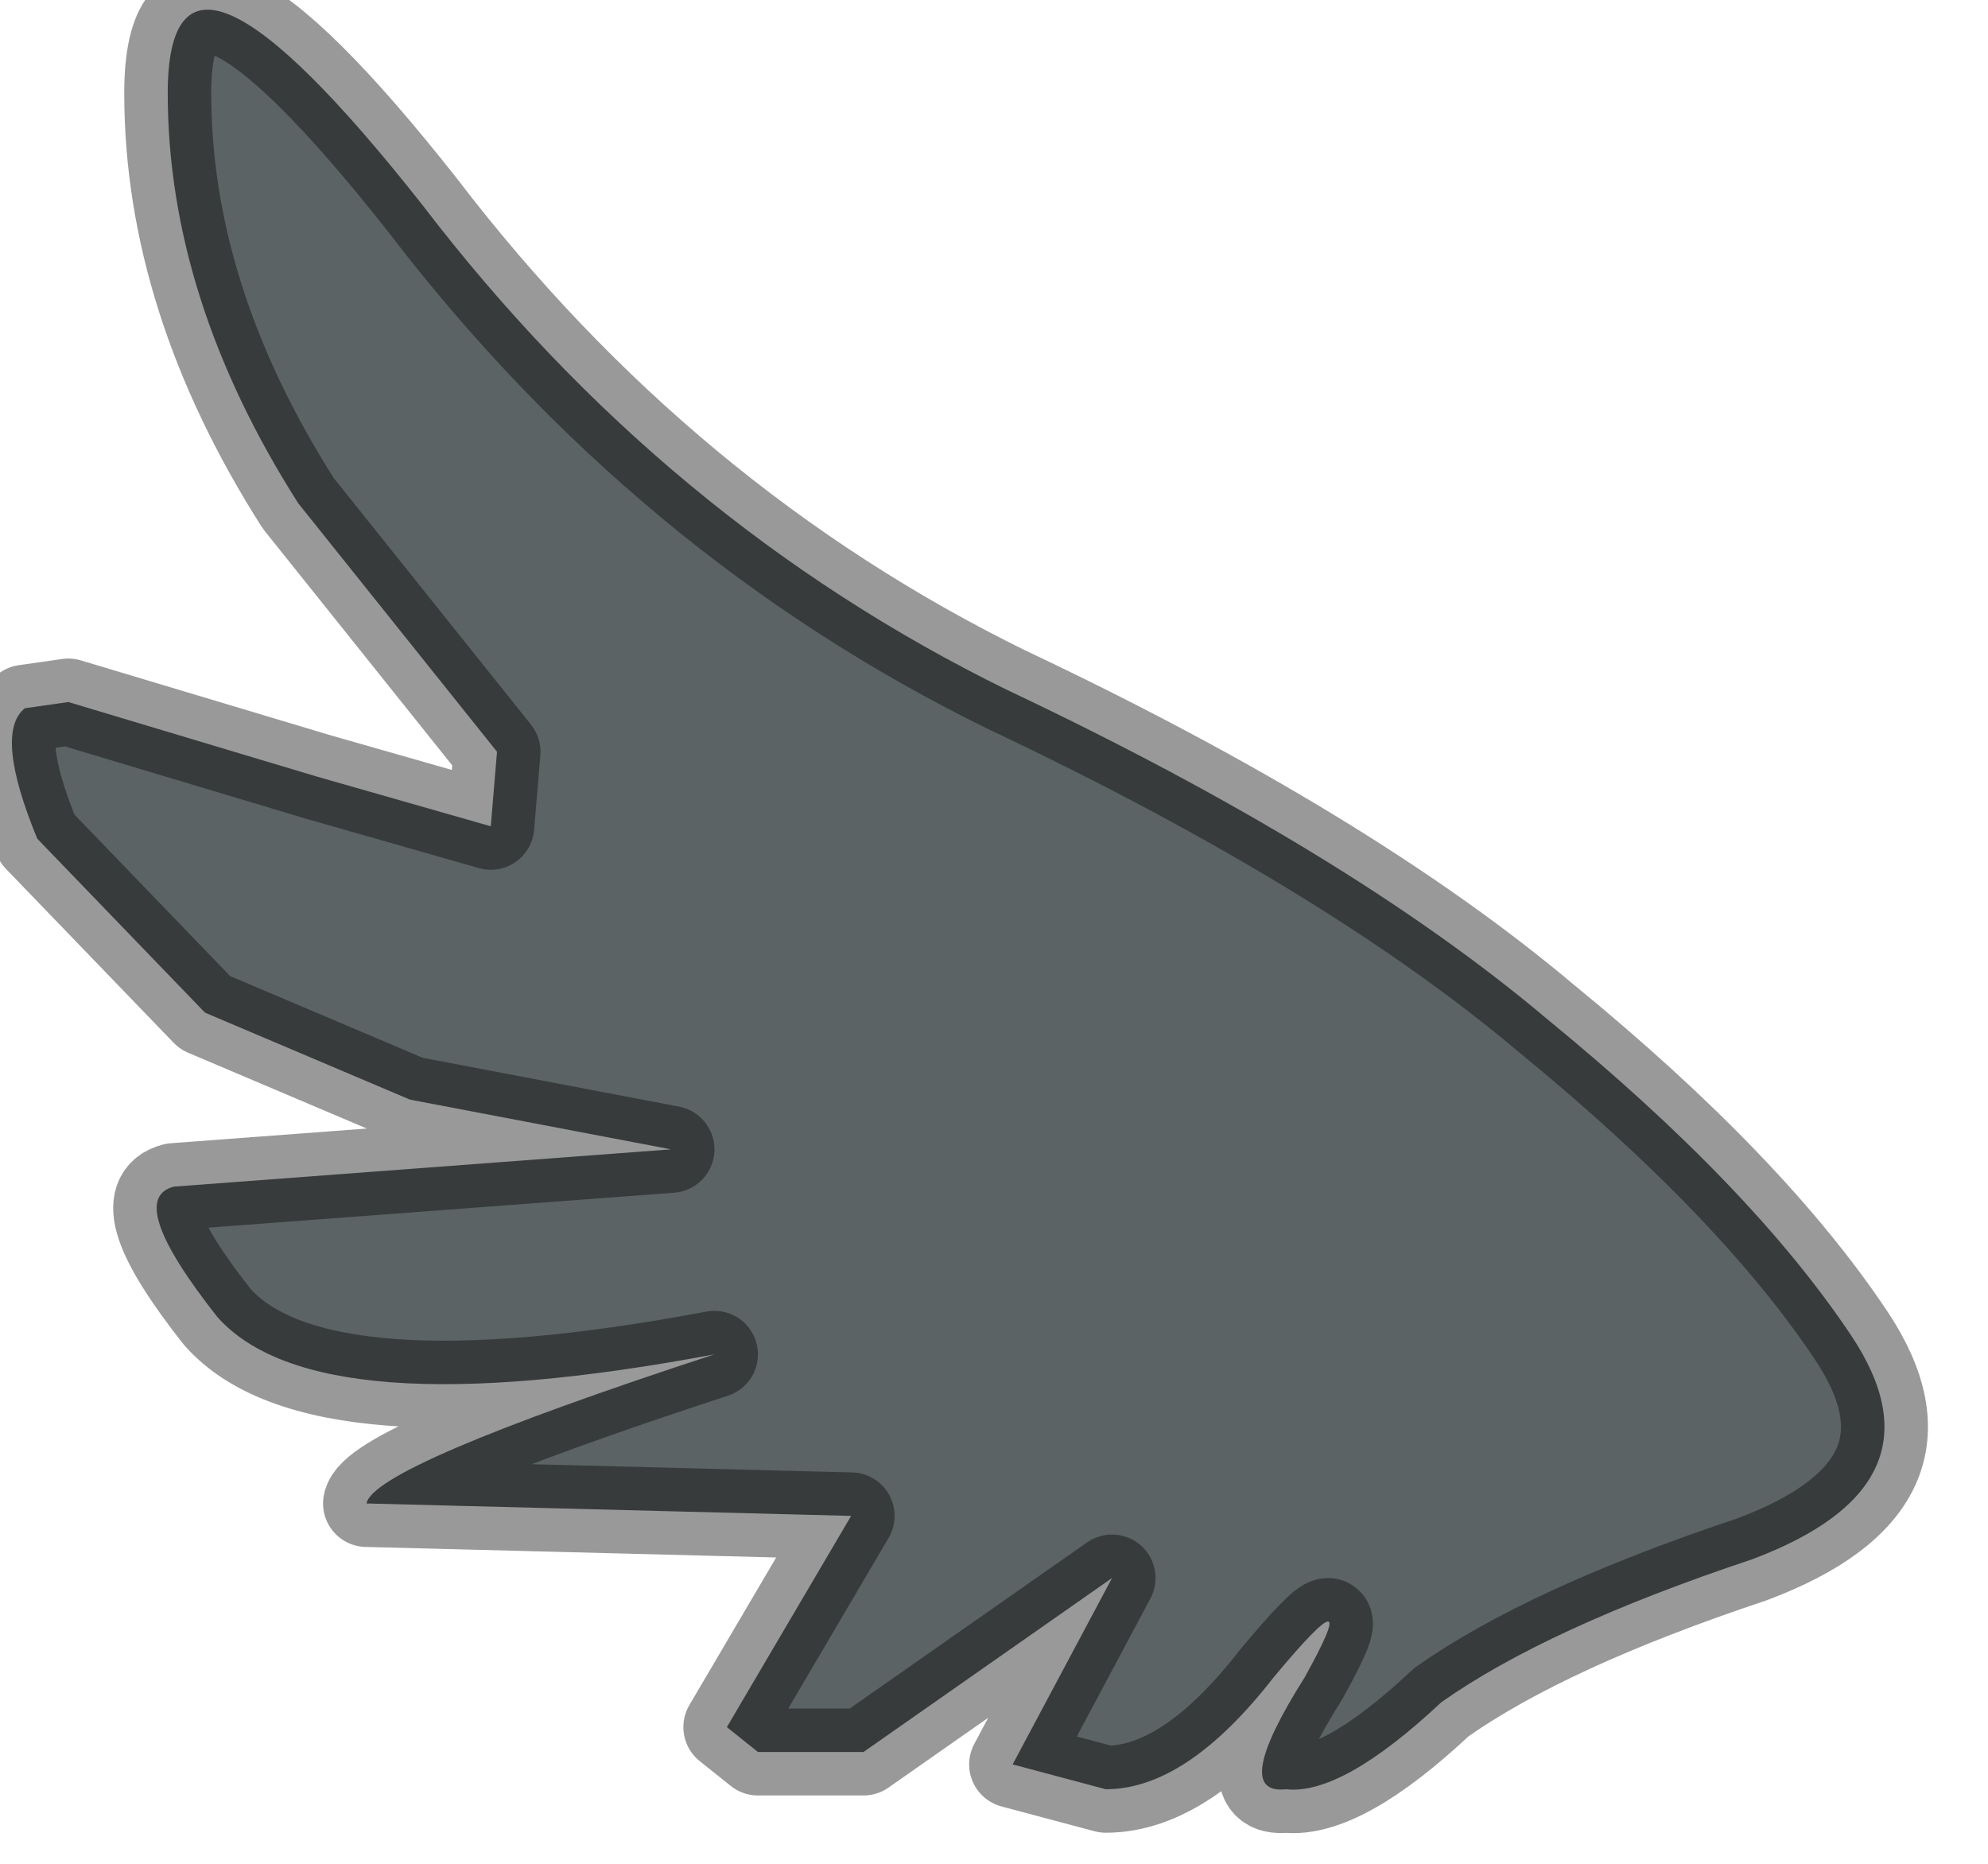 <?xml version="1.0" encoding="utf-8"?>
<svg version="1.1" id="Layer_1"
xmlns="http://www.w3.org/2000/svg"
xmlns:xlink="http://www.w3.org/1999/xlink"
width="16px" height="15px"
xml:space="preserve">
<g id="PathID_1285" transform="matrix(1, 0, 0, 1, 0.1, 0.1)">
<path style="fill:#5C6364;fill-opacity:1" d="M14.8 10.65Q15.6 11.85 14 12.45Q12.35 13 11.5 13.6Q10.7 14.35 10.25 14.3Q9.8 14.35 10.4 13.4Q10.9 12.5 10.15 13.4Q9.45 14.3 8.8 14.3L8.05 14.1L8.85 12.6L6.85 14L6 14L5.75 13.8L6.75 12.1L2.85 12Q2.9 11.7 5.65 10.8Q2.45 11.4 1.65 10.5Q0.9 9.55 1.3 9.45L5.3 9.15L3.2 8.75L1.55 8.05L0.2 6.65Q-0.15 5.8 0.1 5.6L0.45 5.55L2.45 6.15L3.85 6.55L3.9 5.95L2.3 3.95Q1.25 2.3 1.25 0.65Q1.25 -1.05 3.3 1.55Q5.25 4.1 8 5.45Q10.75 6.75 12.35 8.1Q14 9.45 14.8 10.65" />
<path style="fill:none;stroke-width:0.7;stroke-linecap:round;stroke-linejoin:round;stroke-miterlimit:3;stroke:#000000;stroke-opacity:0.4" d="M12.35 8.1Q10.75 6.75 8 5.45Q5.25 4.1 3.3 1.55Q1.25 -1.05 1.25 0.65Q1.25 2.3 2.3 3.95L3.9 5.95L3.85 6.55L2.45 6.15L0.45 5.55L0.1 5.6Q-0.15 5.8 0.2 6.65L1.55 8.05L3.2 8.75L5.3 9.15L1.3 9.45Q0.9 9.55 1.65 10.5Q2.45 11.4 5.65 10.8Q2.9 11.7 2.85 12L6.75 12.1L5.75 13.8L6 14L6.85 14L8.85 12.6L8.05 14.1L8.8 14.3Q9.45 14.3 10.15 13.4Q10.9 12.5 10.4 13.4Q9.8 14.35 10.25 14.3Q10.7 14.35 11.5 13.6Q12.35 13 14 12.45Q15.6 11.85 14.8 10.65Q14 9.45 12.35 8.1z" />
</g>
</svg>

